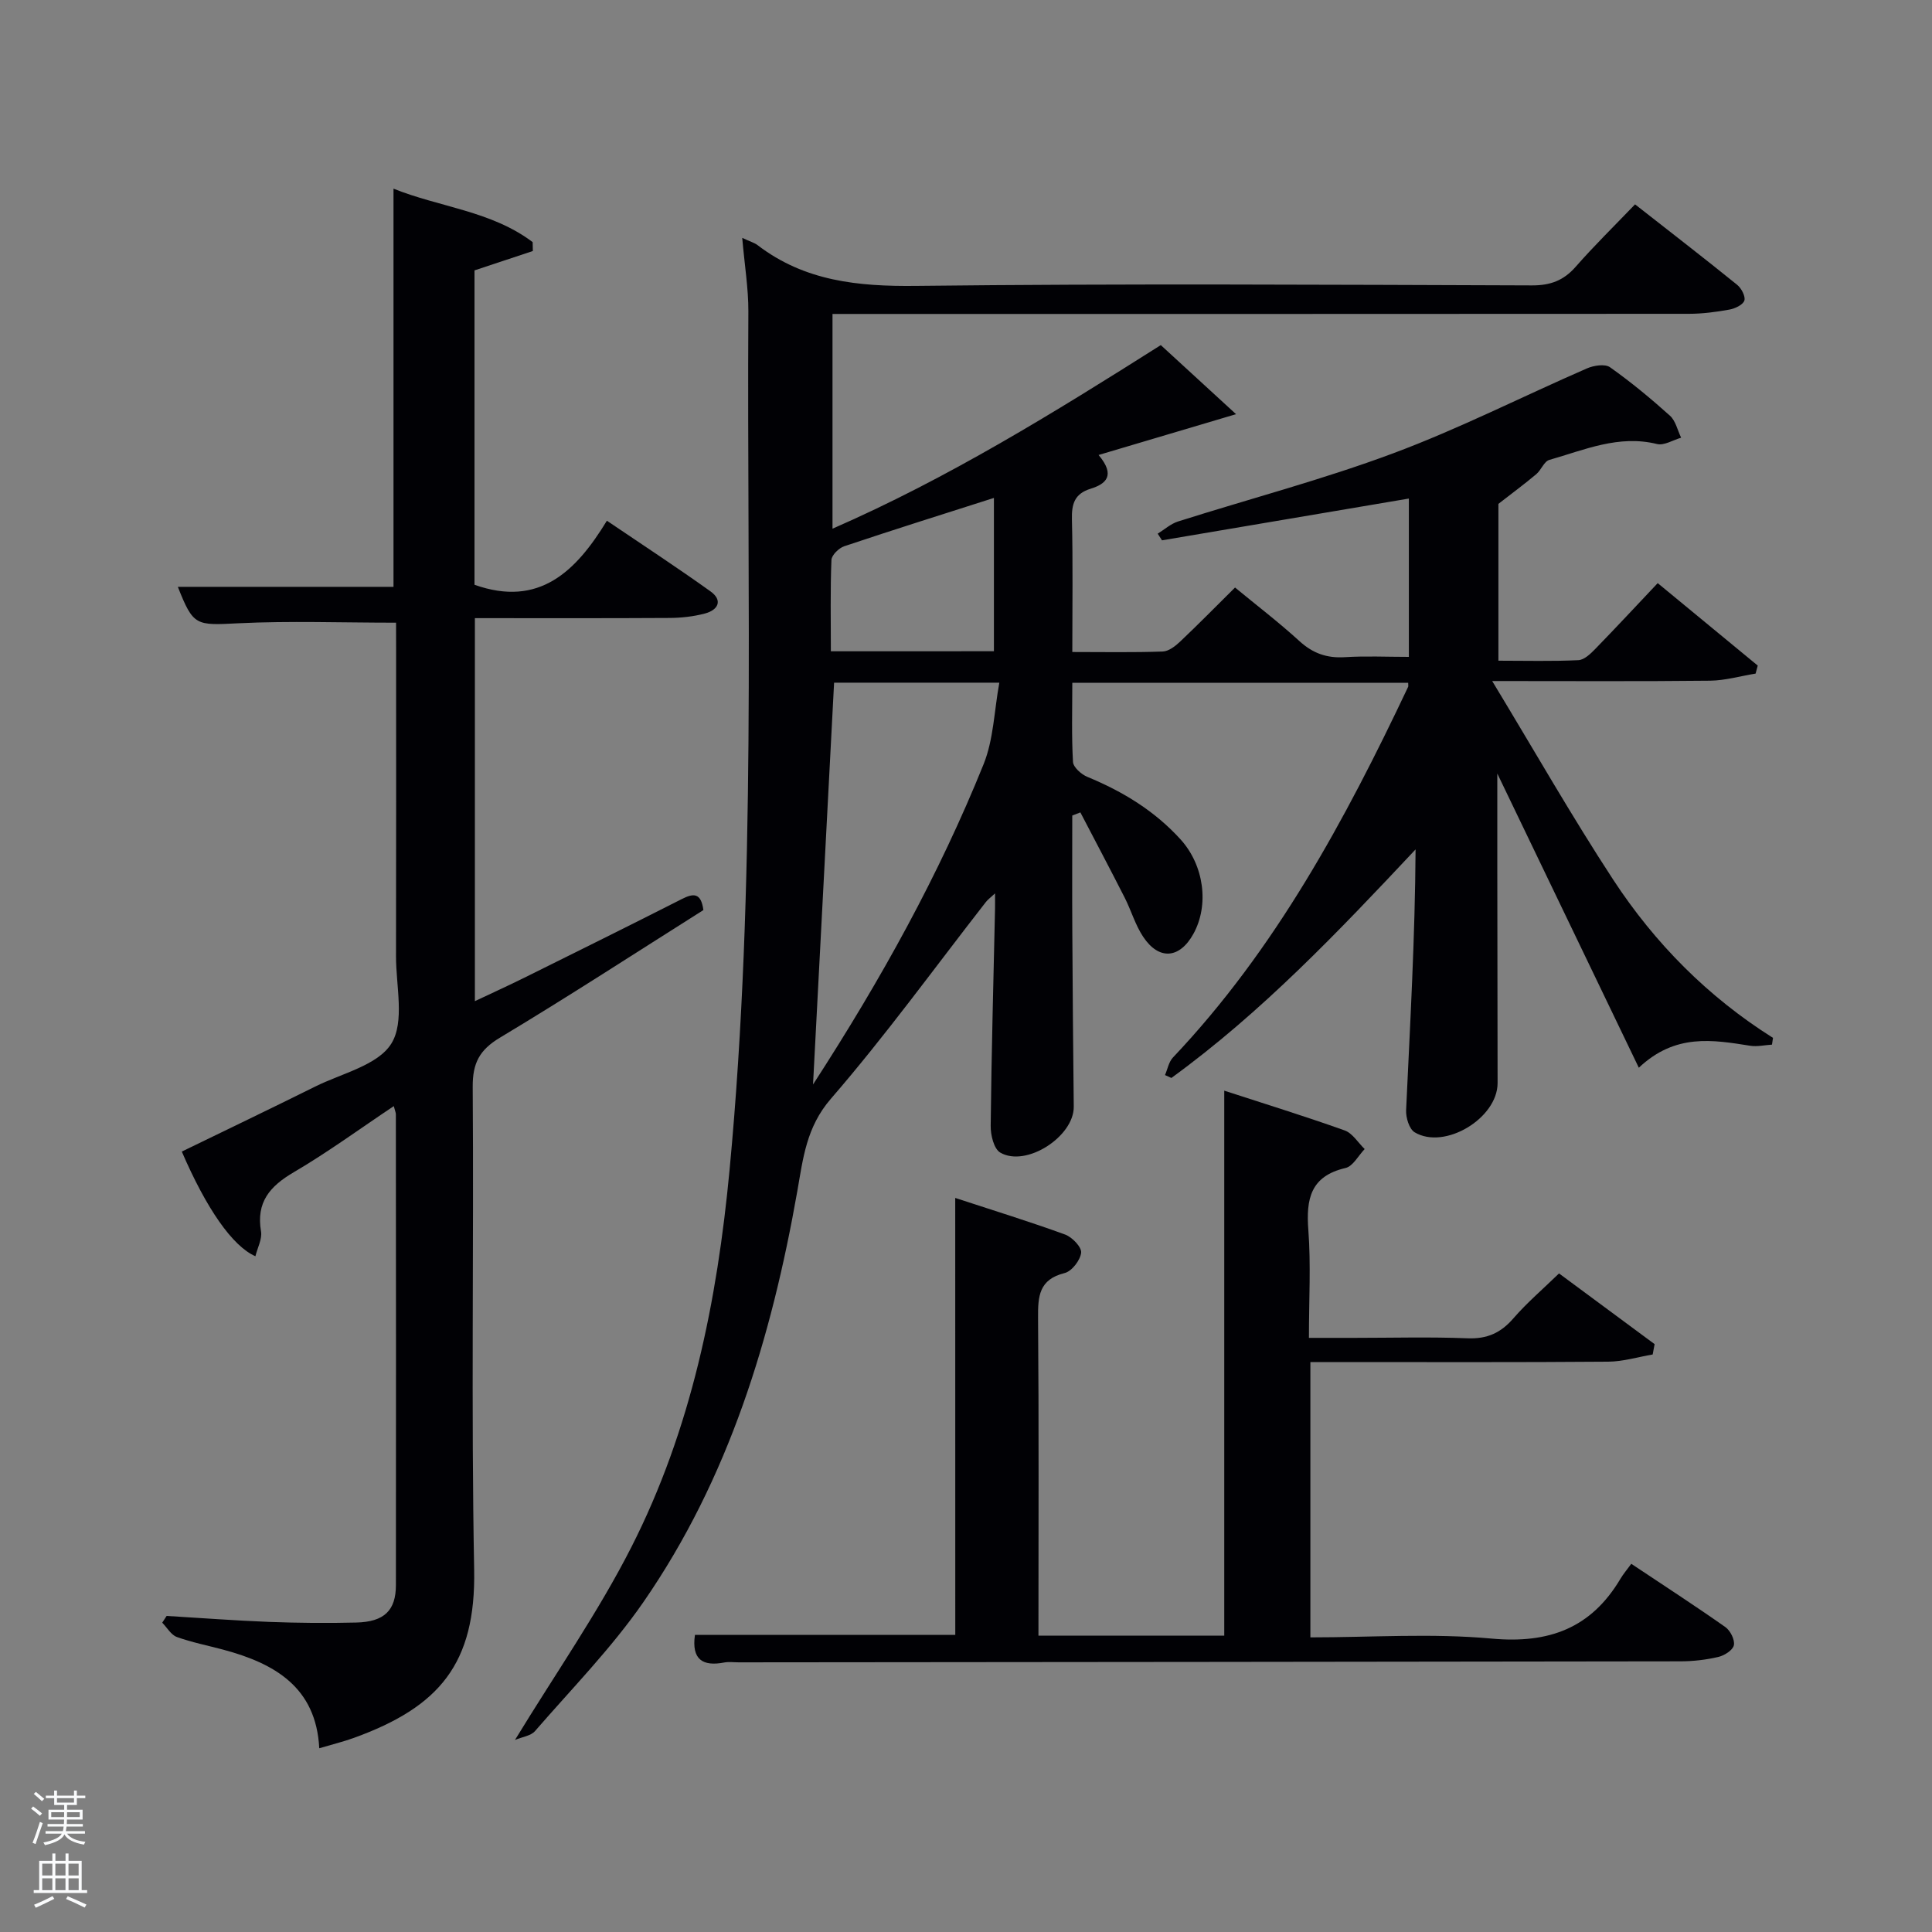 <svg enable-background="new 0 0 400 400" viewBox="0 0 400 400" xmlns="http://www.w3.org/2000/svg"><rect x="0" y="0" width="400" height="400" fill="#808080" stroke="none"/><path d="m6.44 374.46.42-.45c.65.47 1.27.95 1.85 1.44l-.45.49c-.65-.56-1.25-1.06-1.82-1.48m.93 7.33-.63-.26c.55-1.36 1.05-2.8 1.52-4.33.19.1.38.19.59.27-.46 1.29-.95 2.73-1.48 4.32m-.38-10.38.44-.42c.43.34 1.01.82 1.74 1.44l-.49.49c-.53-.51-1.09-1.01-1.69-1.51m2.5.35h1.72v-1.04h.59v1.04h3.52v-1.04h.59v1.04h1.75v.53h-1.75v1.42h-2.03v.97h3.22v2.03h-3.24c0 .35-.01.66-.03.93h3.32v.53h-3.37c-.03.27-.08.58-.15.94h3.96v.53h-3.71c.67.92 1.93 1.48 3.79 1.68-.13.24-.23.44-.29.59-2.13-.38-3.48-1.08-4.04-2.12-.43.97-1.77 1.72-4.03 2.23-.09-.19-.2-.37-.33-.55 2.1-.42 3.37-1.03 3.81-1.83h-3.36v-.53h3.58c.08-.29.13-.61.16-.94h-3.33v-.53h3.39c.02-.27.04-.58.04-.93h-3.23v-2.03h3.25v-.97h-2.07v-1.42h-1.73zm1.12 3.44v1h2.65c.01-.3.02-.44.02-.4v-.25-.35zm1.19-2h3.52v-.91h-3.52zm4.71 2h-2.63v.59c0 .15-.01.28-.01.4h2.64z" fill="#fafbfc"/><path d="m13.56 383.74h.63v1.52h2.72v6.07h1.13v.6h-11.06v-.6h1.13v-6.07h2.73v-1.52h.63v1.52h2.1v-1.52zm-2.69 8.83.38.56c-1.24.63-2.53 1.25-3.85 1.85-.1-.21-.21-.42-.34-.63 1.36-.55 2.63-1.15 3.81-1.78m-2.13-4.27h2.1v-2.45h-2.1zm0 3.04h2.1v-2.46h-2.1zm2.72-3.04h2.1v-2.45h-2.1zm0 3.04h2.1v-2.46h-2.1zm6.07 3.6c-1.41-.71-2.7-1.3-3.86-1.78l.35-.56c1.45.62 2.75 1.19 3.88 1.72zm-1.25-9.09h-2.1v2.45h2.1zm-2.09 5.49h2.1v-2.46h-2.1z" fill="#fafbfc"/><g fill="#010105"><path d="m153.67 49.25c1.72.8 2.54 1.02 3.16 1.49 9.77 7.49 20.85 8.59 32.85 8.45 42.49-.49 84.99-.24 127.48-.1 3.83.01 6.56-1 9.07-3.86 3.83-4.37 8-8.45 12.29-12.92 7.36 5.77 14.31 11.13 21.13 16.65.88.71 1.78 2.41 1.5 3.27-.29.89-1.95 1.66-3.11 1.87-2.76.5-5.59.87-8.39.87-57 .04-113.99.03-170.98.03-1.98 0-3.97 0-6.31 0v44.46c23.83-10.4 45.79-23.97 67.97-38.01 5.1 4.68 10.05 9.22 15.58 14.3-9.97 2.96-18.78 5.57-28.46 8.45 3.61 4.29 1.47 6.02-1.66 6.99-3.32 1.03-3.94 3.15-3.86 6.35.22 8.96.08 17.93.08 27.45 6.5 0 12.61.12 18.71-.1 1.25-.04 2.64-1.13 3.64-2.08 3.74-3.54 7.35-7.22 11.34-11.17 4.46 3.68 9.07 7.2 13.33 11.09 2.79 2.55 5.71 3.57 9.44 3.33 4.29-.27 8.61-.06 13.22-.06 0-11.07 0-21.8 0-32.78-17.19 2.91-34.15 5.78-51.11 8.65-.3-.46-.59-.92-.89-1.38 1.4-.86 2.69-2.04 4.2-2.52 14.86-4.71 29.98-8.68 44.56-14.12 13.66-5.09 26.73-11.75 40.12-17.58 1.4-.61 3.72-.97 4.76-.24 4.34 3.07 8.46 6.48 12.41 10.03 1.18 1.06 1.57 3.01 2.32 4.56-1.67.48-3.52 1.67-4.99 1.31-7.94-1.96-15.04 1.22-22.3 3.29-1.09.31-1.68 2.1-2.71 2.96-2.38 2-4.88 3.85-7.83 6.14v32.47c5.67 0 11.13.15 16.56-.11 1.22-.06 2.55-1.35 3.53-2.36 4.28-4.4 8.46-8.9 12.89-13.59 7.07 5.83 13.89 11.45 20.71 17.07-.15.55-.29 1.1-.44 1.66-3.14.51-6.28 1.43-9.42 1.47-14.48.16-28.96.07-45.12.07 8.71 14.37 16.48 28.03 25.07 41.15 8.62 13.16 19.6 24.25 33.07 32.73-.07.47-.14.93-.21 1.4-1.51.09-3.06.46-4.52.23-7.75-1.22-15.49-2.59-23.05 4.55-10.01-20.82-19.74-41.06-29.3-60.91 0 5.92-.01 12.51 0 19.09.02 15 .05 30 .06 44.99.01 7.28-10.96 13.92-17.17 10.2-1.13-.68-1.84-3.04-1.77-4.58.83-17.89 1.85-35.77 1.96-53.99-16.02 17.07-31.86 33.73-50.56 47.32-.44-.2-.88-.4-1.32-.6.54-1.23.78-2.73 1.65-3.64 21.23-22.41 35.63-49.15 48.69-76.74.06-.13.01-.31.01-.84-23.01 0-46 0-69.54 0 0 5.5-.17 10.95.14 16.38.06 1.11 1.73 2.59 2.99 3.11 7.33 3.02 13.95 7.05 19.3 12.96 4.85 5.36 5.93 13.56 2.65 19.52-2.85 5.17-7.14 5.54-10.41.62-1.63-2.45-2.47-5.41-3.81-8.07-3.01-5.92-6.12-11.79-9.19-17.68-.56.22-1.12.44-1.68.65 0 7.93-.04 15.85.01 23.78.07 12.16.16 24.32.3 36.49.07 6.17-9.85 12.63-15.22 9.51-1.32-.77-2.01-3.65-1.98-5.55.16-14.97.57-29.94.9-44.91.02-.83 0-1.66 0-3.2-.92.86-1.49 1.26-1.9 1.79-10.63 13.63-20.78 27.67-32.08 40.72-5.1 5.89-5.76 12.35-6.95 19.11-5.35 30.36-14.16 59.51-31.88 85.12-6.59 9.52-14.82 17.91-22.44 26.7-.86.99-2.63 1.19-4.14 1.83 8.44-13.84 17.22-26.4 24.1-39.93 12.42-24.43 17.76-50.9 20.33-78.1 5.59-59.16 3.55-118.46 3.89-177.72.02-4.77-.78-9.54-1.27-15.24zm14.66 175.28c14.23-21.96 26.09-43.46 35.31-66.3 2.07-5.13 2.19-11.04 3.26-16.89-12.51 0-23.55 0-34.21 0-1.44 27.47-2.86 54.58-4.36 83.19zm37.45-89.7c0-10.73 0-20.96 0-31.74-10.58 3.38-20.81 6.59-30.98 10-1.12.37-2.62 1.84-2.66 2.85-.25 6.24-.12 12.49-.12 18.9 11.51-.01 22.42-.01 33.76-.01z"/><path d="m82 128.92c-11.35 0-22-.4-32.6.12-8.87.44-9.35.62-12.58-7.54h44.65c0-27.26 0-54.64 0-82.44 9.49 3.83 20.28 4.61 28.81 11.07.01.61.03 1.23.04 1.84-3.93 1.31-7.86 2.61-12.08 4.01v65.09c13.41 4.76 21.03-2.8 27.41-13.26 7.55 5.11 14.6 9.72 21.44 14.62 2.63 1.88 1.58 3.87-1.14 4.59-2.38.63-4.91.91-7.38.92-13.31.08-26.61.04-40.25.04v79.3c3.54-1.68 6.94-3.22 10.27-4.87 10.87-5.39 21.73-10.77 32.55-16.26 2.42-1.23 4-1.38 4.49 2.27-13.96 8.81-27.88 17.87-42.11 26.41-4.26 2.55-5.68 5.28-5.65 10.2.24 33.32-.33 66.66.3 99.97.36 19.47-7.23 28.41-24.9 34.81-2.18.79-4.45 1.34-7.17 2.15-.65-12.68-9.27-17.57-19.9-20.42-3.2-.86-6.49-1.5-9.59-2.62-1.2-.44-2.02-1.94-3.02-2.96.3-.47.61-.94.91-1.4 7.09.42 14.17.97 21.27 1.24 5.99.22 12 .28 17.99.13 5.77-.14 8.21-2.48 8.21-7.77.04-32.49.01-64.98-.01-97.47 0-.31-.15-.62-.43-1.68-7.03 4.69-13.67 9.56-20.73 13.7-4.94 2.9-7.79 6.2-6.76 12.23.27 1.58-.73 3.38-1.16 5.15-4.75-2.07-10.15-9.86-15.24-21.67 9.2-4.47 18.44-8.9 27.62-13.46 5.51-2.74 12.98-4.4 15.77-8.91 2.79-4.5.95-11.93.96-18.07.05-21.33.02-42.65.02-63.98-.01-1.8-.01-3.6-.01-5.08z"/><path d="m197.77 248.02c8.1 2.66 15.49 4.93 22.75 7.58 1.46.53 3.45 2.61 3.32 3.76-.18 1.57-1.94 3.85-3.42 4.21-5.32 1.32-5.54 4.81-5.5 9.31.18 21.81.08 43.61.08 65.77h38.47c0-37.44 0-74.83 0-112.84 8.32 2.71 16.68 5.29 24.92 8.23 1.64.58 2.78 2.54 4.15 3.86-1.31 1.36-2.42 3.56-3.96 3.92-7.28 1.69-8.19 6.43-7.7 12.88.54 7.12.12 14.31.12 22.29h9.37c7.83 0 15.67-.22 23.49.09 4.05.16 6.88-1.13 9.48-4.14 2.81-3.24 6.11-6.05 9.44-9.29 6.62 4.9 13.21 9.77 19.79 14.64-.13.71-.27 1.43-.4 2.14-3.06.52-6.13 1.47-9.19 1.49-18.65.15-37.32.08-55.98.08-1.8 0-3.61 0-5.7 0v57c12.63 0 25.17-.88 37.51.25 11.86 1.09 20.6-2.14 26.68-12.37.59-1 1.36-1.89 2.25-3.11 6.89 4.59 13.27 8.73 19.48 13.1 1.03.73 1.99 2.63 1.76 3.75-.2 1.02-1.96 2.14-3.21 2.43-2.56.6-5.25.91-7.88.91-64.98.1-129.96.15-194.94.21-1 0-2.03-.15-2.99.03-4.46.86-6.81-.59-6.08-5.71h53.9c-.01-29.61-.01-59.49-.01-90.47z"/></g></svg>